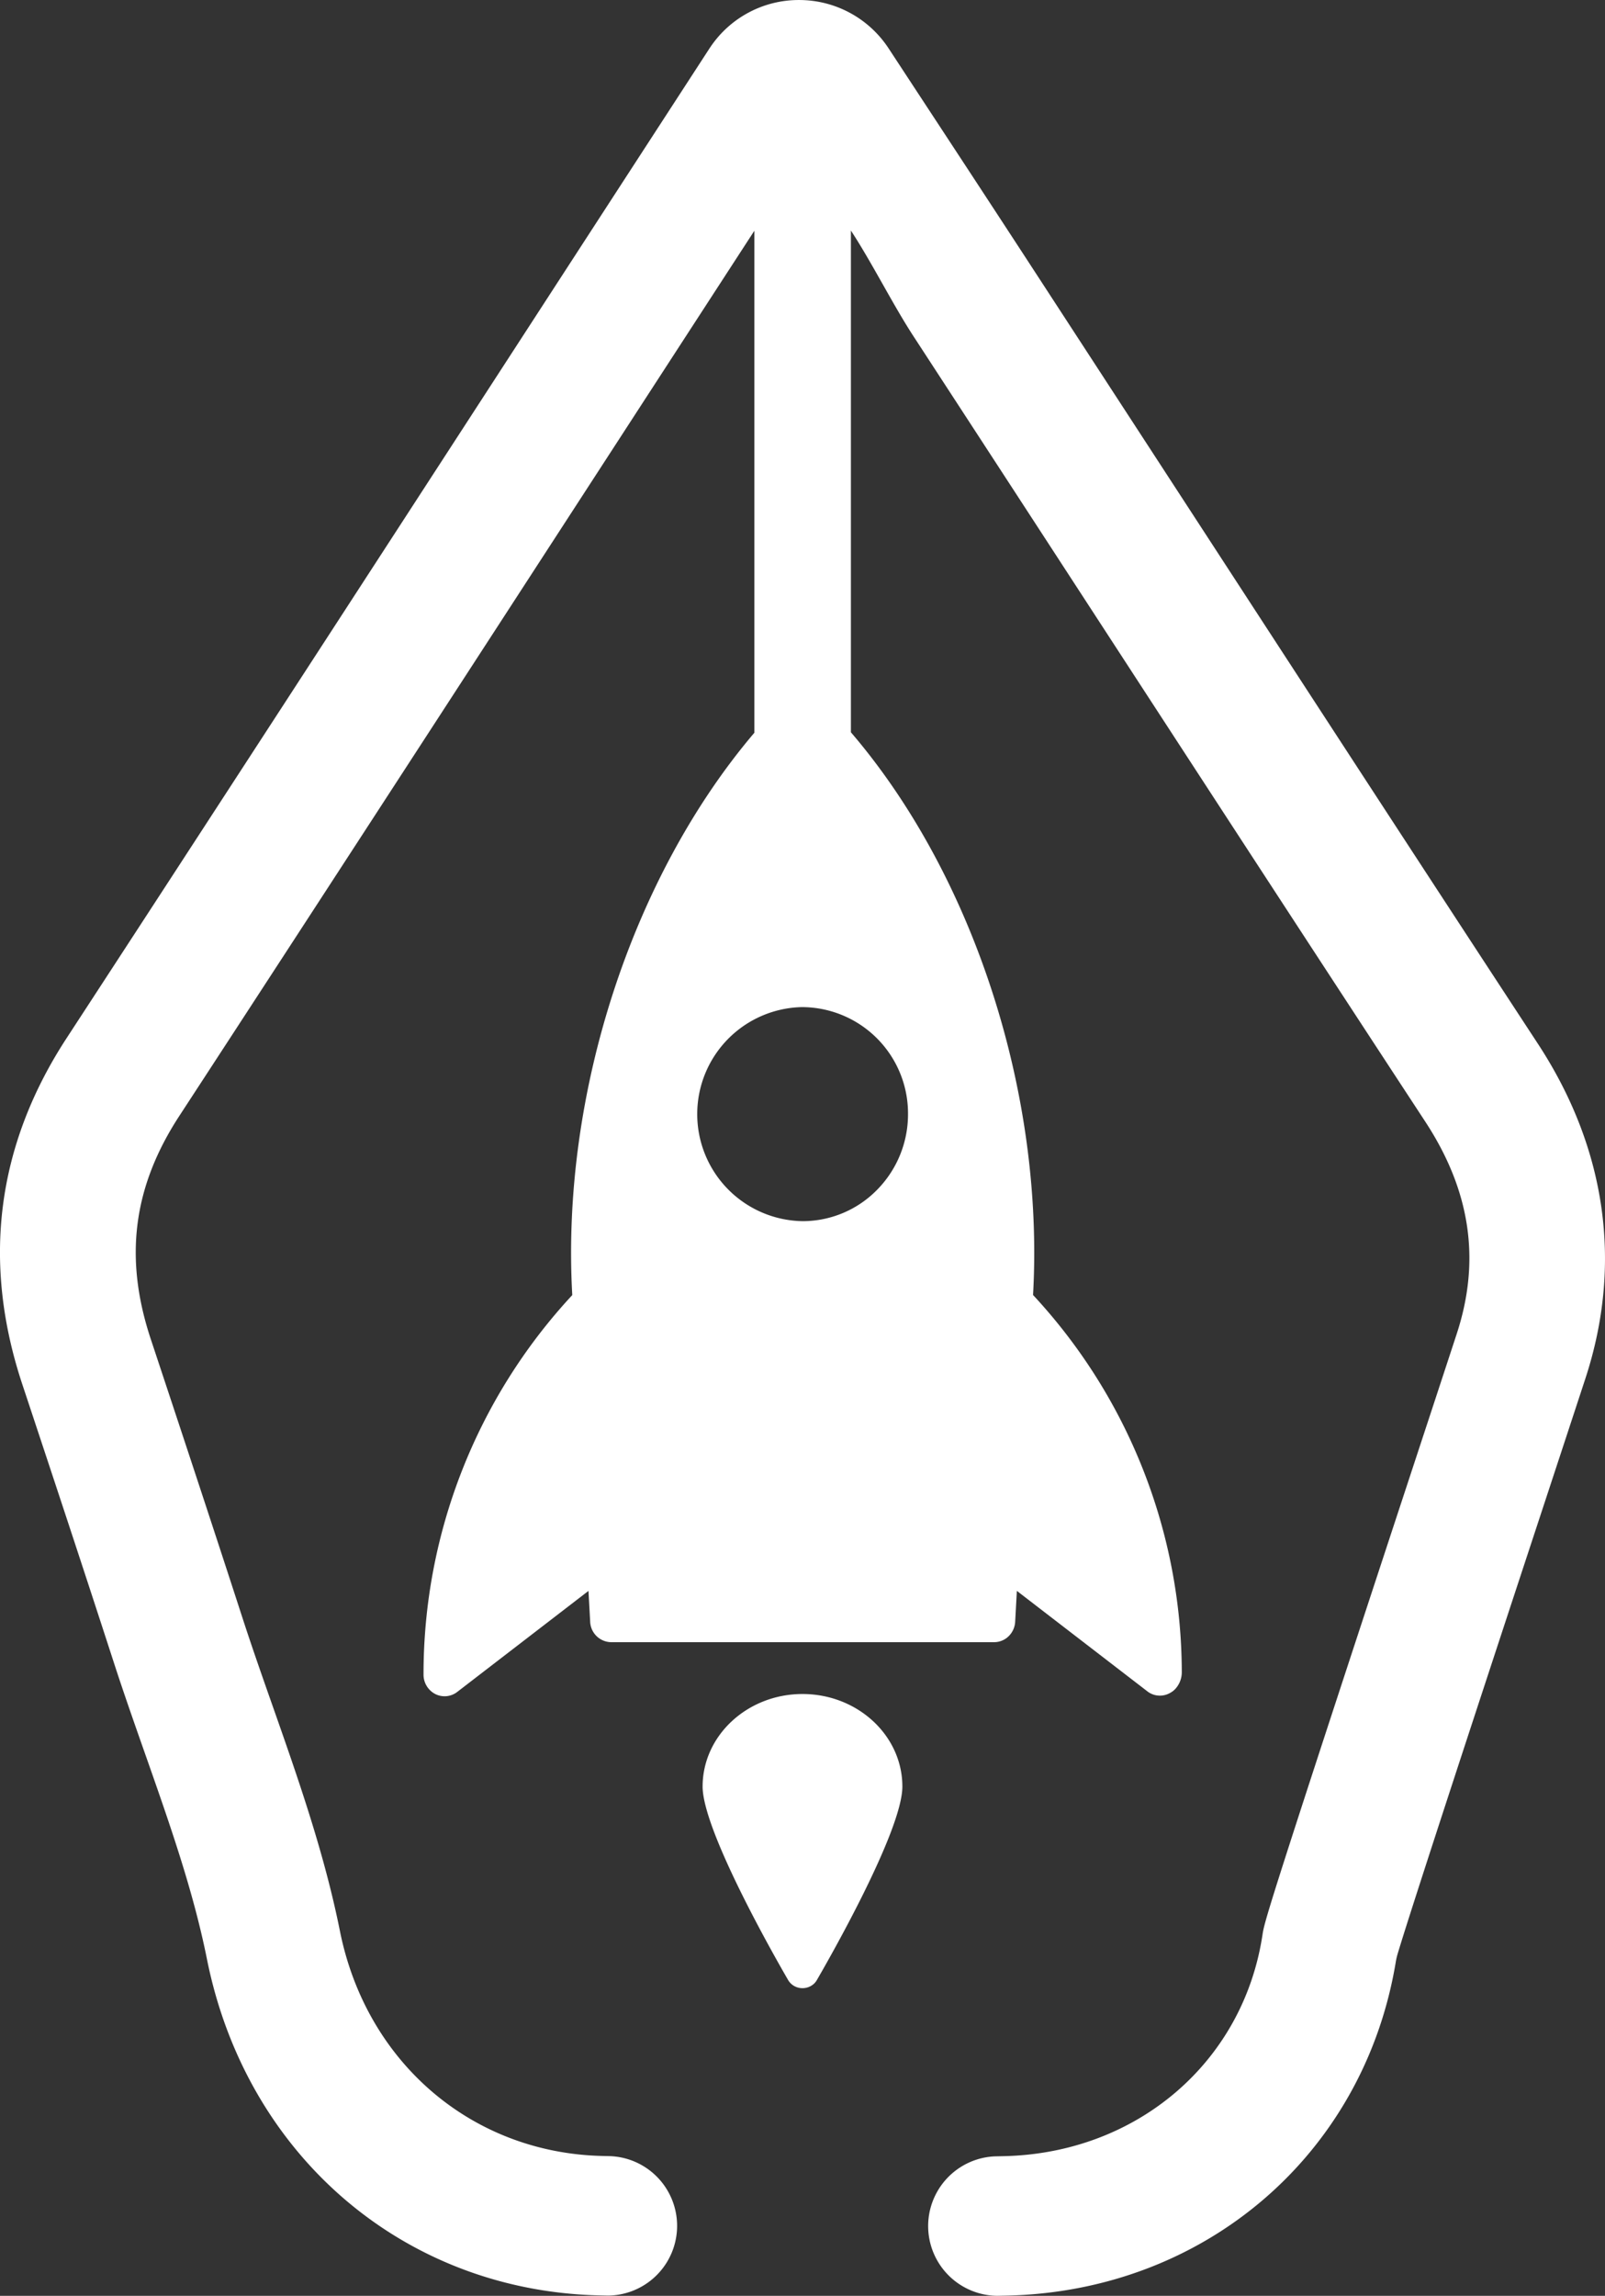 <svg xmlns="http://www.w3.org/2000/svg" xmlns:xlink="http://www.w3.org/1999/xlink" viewBox="0 0 285.076 407.627"><rect x="0" y="0" width="285.076" height="407.627" fill="#333333" stroke="none"/><defs><clipPath id="a"><rect width="285.076" height="407.627" fill="#fff"/></clipPath></defs><g transform="translate(0 0)" clip-path="url(#a)"><path d="M106.36,407.547l1.6.036a12.385,12.385,0,0,0,.506-24.756l-1.537-.036c-23.162-.566-41.867-16.609-46.547-39.925-2.779-13.855-7.447-27.139-11.961-39.986-1.812-5.149-3.681-10.477-5.364-15.663-5.546-17.1-11.306-34.485-16.269-49.44C22,223.36,23.613,210.76,31.861,198.119c25.893-39.691,52.113-80.1,77.476-119.177q12.311-18.974,24.651-37.972V130.1c-21.621,25.428-34.367,64.026-32.341,99.842a98.883,98.883,0,0,0-26.419,67.359,3.872,3.872,0,0,0,2.055,3.459,3.665,3.665,0,0,0,3.928-.356l23.316-17.94.3,5.485a3.784,3.784,0,0,0,3.742,3.62h68.011a3.687,3.687,0,0,0,2.646-1.129,3.882,3.882,0,0,0,1.088-2.5l.3-5.481,23.312,17.94a3.643,3.643,0,0,0,3.916.174,3.524,3.524,0,0,0,.874-.659,4.394,4.394,0,0,0,1.193-2.977,98.662,98.662,0,0,0-26.419-67.012c2.014-35.888-10.647-74.6-32.353-99.91V40.93c3.75,5.72,7.443,13.139,11.12,18.777Q177.18,82.6,192.076,105.5c19.975,30.7,40.629,62.445,61.057,93.612,8.066,12.3,9.9,24.651,5.6,37.741-2.286,6.978-5.158,15.707-8.256,25.12-24.756,75.231-25.877,79.143-26.212,81.4C220.9,366.076,202,382.305,178.3,382.827l-1.63.036a12.387,12.387,0,0,0,.453,24.76l1.7-.036c35.18-.781,63.4-25.039,69.083-59.18a11.547,11.547,0,0,1,.32-1.428c2.387-8.05,15.954-49.286,25.1-77.076,3.1-9.425,5.979-18.159,8.268-25.144,6.658-20.311,3.734-40.876-8.454-59.471-20.4-31.131-41.046-62.861-61.013-93.543Q197.22,68.839,182.3,45.933c-6.545-10.04-13.126-20.064-20.027-30.577L157.842,8.6A19,19,0,0,0,141.909,0h-.024a18.916,18.916,0,0,0-15.869,8.6l-.1.15Q107.582,36.975,89.265,65.208C63.915,104.276,37.7,144.671,11.822,184.337-.605,203.382-3.251,224.052,3.958,245.766c4.951,14.914,10.7,32.252,16.217,49.274,1.776,5.477,3.7,10.954,5.562,16.245,4.421,12.58,8.6,24.461,11.027,36.576,6.99,34.857,34.958,58.84,69.6,59.686m36.208-228.735a18.879,18.879,0,0,1,18.709,19,19.093,19.093,0,0,1-5.485,13.43,18.507,18.507,0,0,1-13.224,5.574,19.006,19.006,0,0,1,0-38.008" transform="translate(-0.002 0.003)" fill="#fff"/><path d="M30.851,90.782c0,8.042,13.66,31.73,15.214,34.4a2.926,2.926,0,0,0,2.524,1.4,2.983,2.983,0,0,0,2.031-.777,2.78,2.78,0,0,0,.5-.623c1.553-2.67,15.21-26.358,15.21-34.4,0-9.057-7.957-16.427-17.738-16.427S30.855,81.729,30.851,90.782" transform="translate(93.945 226.42)" fill="#fff"/></g></svg>
